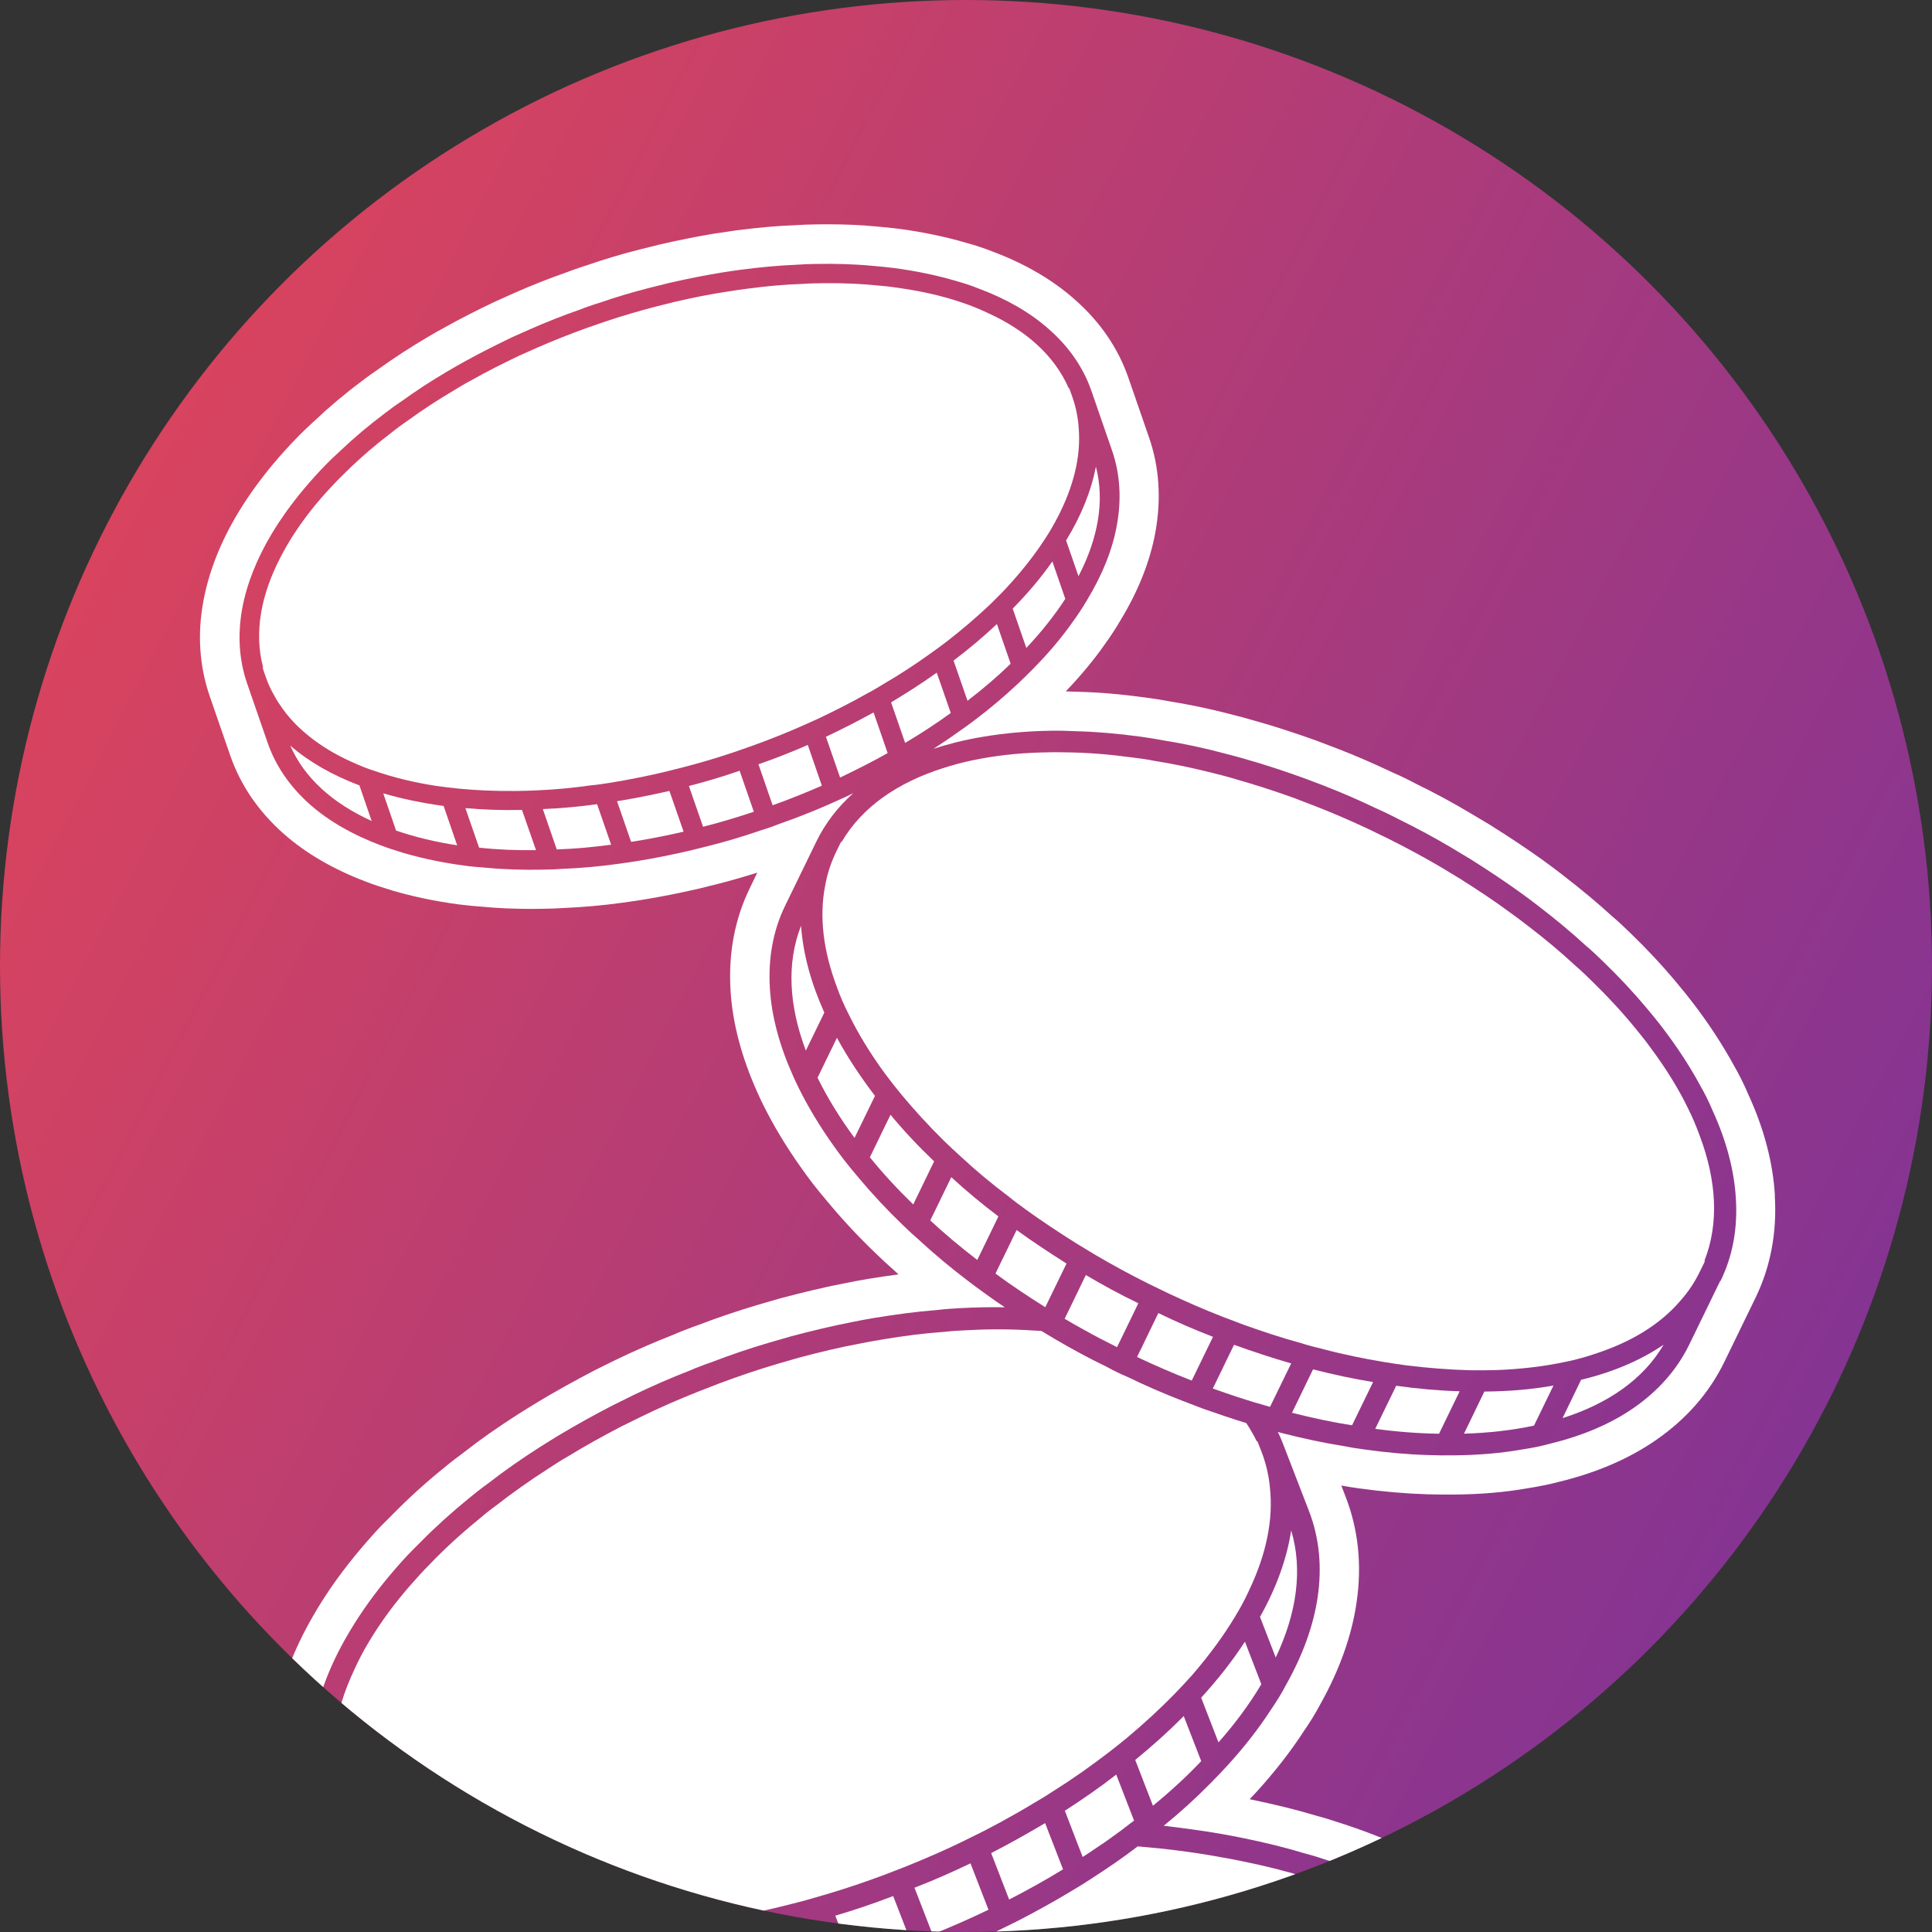<?xml version="1.0" encoding="UTF-8"?>
<svg id="Calque_2" data-name="Calque 2" xmlns="http://www.w3.org/2000/svg" xmlns:xlink="http://www.w3.org/1999/xlink" viewBox="0 0 359.98 359.98">
  <rect x="0" y="0" width="359.98" height="359.98" fill="#333333" stroke="none"/>
  <defs>
    <style>
      .cls-1 {
        clip-path: url(#clippath);
      }

      .cls-2, .cls-3 {
        fill: url(#Dégradé_sans_nom_3);
      }

      .cls-2, .cls-4 {
        stroke-width: 0px;
      }

      .cls-4 {
        fill: #fff;
      }
    </style>
    <linearGradient id="Dégradé_sans_nom_3" data-name="Dégradé sans nom 3" x1="-35.52" y1="67.78" x2="420.33" y2="305.12" gradientUnits="userSpaceOnUse">
      <stop offset="0" stop-color="#e74655"/>
      <stop offset="1" stop-color="#7030a0"/>
    </linearGradient>
    <clipPath id="clippath">
      <circle class="cls-2" cx="179.99" cy="179.99" r="179.99"/>
    </clipPath>
  </defs>
  <g id="Calque_1-2" data-name="Calque 1">
    <g>
      <circle class="cls-3" cx="179.99" cy="179.99" r="179.99"/>
      <g class="cls-1">
        <g>
          <path class="cls-4" d="m155.94,193.38l-3.61,7.42c1.82,3.71,4.12,7.47,6.89,11.22l3.81-7.83c-2.75-3.61-5.13-7.21-7.08-10.81Z"/>
          <path class="cls-4" d="m169.78,361.97c-3.61,1.35-7.21,2.56-10.79,3.63l-3.35-8.66c3.58-1.06,7.2-2.28,10.78-3.66l3.37,8.69Z"/>
          <path class="cls-4" d="m188.69,113.4l2.54,7.33c2.8-2.98,5.26-6.06,7.26-9.15l-2.41-6.97c-2.1,3.01-4.58,5.94-7.39,8.79Z"/>
          <path class="cls-4" d="m184.18,355.83c-3.37,1.63-6.85,3.16-10.42,4.59l-3.37-8.69c3.58-1.38,7.07-2.93,10.44-4.54l3.35,8.65Z"/>
          <path class="cls-4" d="m200.95,107.36c3.65-7.03,4.92-14.02,3.24-20.42-.86,4.53-2.74,9.18-5.55,13.76l2.31,6.66Z"/>
          <path class="cls-4" d="m149.25,172.52c-2.72,6.92-2.25,14.9.9,23.23l3.44-7.08c-2.49-5.54-3.97-10.97-4.33-16.15Z"/>
          <path class="cls-4" d="m128.36,146.45l2.64,7.6c3.13-.8,6.28-1.74,9.46-2.8l-2.65-7.64c-3.14,1.09-6.32,2.04-9.44,2.83Z"/>
          <path class="cls-4" d="m166.03,130.87l2.62,7.55c2.98-1.77,5.83-3.63,8.5-5.57l-2.61-7.52c-2.7,1.95-5.54,3.74-8.51,5.54Z"/>
          <path class="cls-4" d="m154.85,366.77c-.68.18-1.35.36-2.02.52-.67.18-1.34.34-2.02.5-.54.15-1.06.26-1.6.39-.8.18-1.6.36-2.38.54-1.06.23-2.12.44-3.18.64l-3.34-8.61c3.66-.72,7.39-1.61,11.18-2.62l3.34,8.65Z"/>
          <path class="cls-4" d="m177.67,123.08l2.6,7.49c2.91-2.23,5.6-4.53,8.04-6.9l-2.56-7.39c-2.49,2.34-5.19,4.62-8.09,6.81Z"/>
          <path class="cls-4" d="m162.76,132.75c-2.83,1.56-5.81,3.08-8.87,4.53l2.64,7.6c3.06-1.47,6.02-2.96,8.86-4.56l-2.62-7.57Z"/>
          <path class="cls-4" d="m54.08,138.92c2.65,6.07,7.96,10.78,15.17,14.05l-2.28-6.63c-5.06-1.91-9.41-4.4-12.89-7.42Z"/>
          <path class="cls-4" d="m114.97,149.29l2.62,7.57c3.21-.49,6.48-1.14,9.78-1.9l-2.64-7.59c-3.31.75-6.56,1.4-9.77,1.92Z"/>
          <path class="cls-4" d="m101.14,150.75l2.6,7.52c3.29-.11,6.68-.42,10.13-.88l-2.62-7.55c-3.4.47-6.79.78-10.11.91Z"/>
          <path class="cls-4" d="m198.06,348.31c-3.19,1.97-6.56,3.83-10.03,5.62l-3.35-8.65c.94-.49,1.87-.98,2.8-1.48,1.25-.67,2.47-1.35,3.68-2.04,1.21-.68,2.39-1.37,3.57-2.07l1.47,3.79,1.87,4.82Z"/>
          <path class="cls-4" d="m71.41,147.82l2.39,6.94c3.48,1.19,7.29,2.12,11.38,2.74l-2.52-7.33c-3.99-.54-7.75-1.32-11.25-2.35Z"/>
          <path class="cls-4" d="m86.71,150.57l2.56,7.37c3.39.37,6.92.52,10.6.46l-2.61-7.49c-3.61.08-7.15-.03-10.55-.34Z"/>
          <path class="cls-4" d="m69.68,351.33c3.31,6.87,9.64,12.08,18.09,15.55l-2.91-7.54c-5.91-1.97-11.02-4.67-15.17-8.01Z"/>
          <path class="cls-4" d="m211.31,339.22c-.18.15-.37.29-.55.42h-.02c-1.14.91-2.3,1.77-3.5,2.62-.26.2-.52.39-.8.57-.37.28-.73.52-1.11.78h-.02c-.59.41-1.17.81-1.77,1.2-.59.41-1.2.8-1.81,1.19l-.98-2.52-1.64-4.27-.7-1.82c3.37-2.18,6.56-4.38,9.57-6.74l3.32,8.56Z"/>
          <path class="cls-4" d="m141.32,142.4l2.64,7.64c3.14-1.12,6.2-2.35,9.17-3.65l-2.62-7.59c-2.96,1.3-6.04,2.51-9.18,3.6Z"/>
          <path class="cls-4" d="m272.78,267.13c4.59-.13,9-.64,13.04-1.5l3.63-7.47c-4.05.73-8.37,1.09-12.88,1.12l-3.79,7.85Z"/>
          <path class="cls-4" d="m291.15,264.23c8.48-2.7,15.06-7.24,18.82-13.68-4.3,2.93-9.49,5.13-15.37,6.54l-3.45,7.13Z"/>
          <path class="cls-4" d="m330.71,222.75c-.36-6.14-2.04-12.49-4.95-18.82-.78-1.84-1.71-3.7-2.64-5.32-2.17-3.96-4.75-7.91-7.7-11.76-.96-1.25-2.04-2.59-3.09-3.83-2.59-3.11-5.49-6.22-8.58-9.2-1.14-1.12-2.31-2.2-3.39-3.11-2.64-2.43-5.58-4.88-9.25-7.72-1.19-.93-2.38-1.81-3.63-2.72-2.9-2.08-6.19-4.28-9.8-6.54l-3.65-2.18c-3.42-2.04-6.84-3.88-10.06-5.44-.52-.29-1.06-.55-1.61-.83l-.46-.23c-.72-.36-1.45-.7-2.04-.94-3.71-1.76-7.28-3.32-10.66-4.62l-4.02-1.53c-4.07-1.45-7.81-2.67-11.19-3.61l-.91-.26c-1.14-.31-2.25-.64-3.26-.88-4.02-1.06-7.98-1.9-11.67-2.49-1.56-.29-3.09-.54-4.69-.75-4.53-.62-8.65-.98-12.5-1.07-.73-.03-1.55-.06-2.38-.08,2.8-2.93,5.26-5.89,7.28-8.78,1.16-1.61,2.15-3.13,2.88-4.41,3.35-5.49,5.55-11.04,6.54-16.48,1.12-6.19.73-12.13-1.19-17.65l-3.84-11.1c-1.9-5.52-5.26-10.42-9.96-14.57-4.12-3.66-9.25-6.66-15.17-8.89-1.55-.62-3.32-1.22-5.13-1.71-3.83-1.12-7.98-1.99-12.41-2.59-1.38-.16-2.88-.33-4.25-.44-2.85-.28-5.84-.41-9.18-.41-.72,0-1.45,0-2.17.02-1.37.02-2.77.07-4.05.16-3.13.11-6.46.41-10.81.96-1.12.16-2.25.33-3.34.5l-.6.08c-3.32.55-6.77,1.24-10.35,2.07l-3.66.91c-3.32.83-6.66,1.84-9.8,2.93-.47.15-.98.31-1.5.49l-.63.21c-.64.23-1.27.46-1.73.64-3.19,1.12-6.35,2.36-9.64,3.81l-3.57,1.6c-3.34,1.58-6.37,3.13-9.22,4.71-1.22.65-2.39,1.33-3.47,1.97-3.14,1.86-6.19,3.83-8.94,5.81-1.17.8-2.34,1.63-3.4,2.46-3.04,2.26-5.97,4.74-8.69,7.31l-.46.42c-.91.86-1.87,1.74-2.74,2.65-3.06,3.14-5.78,6.38-8.12,9.65-1.11,1.56-2.05,3-2.87,4.36-3.32,5.5-5.5,11.07-6.5,16.53-1.14,6.14-.73,12.08,1.17,17.63l3.84,11.1c1.92,5.54,5.28,10.45,9.98,14.6,4.09,3.61,9.25,6.61,15.26,8.89,1.32.52,2.87,1.03,5.03,1.69,3.81,1.11,7.96,1.99,12.36,2.57,1.68.21,3.32.36,4.3.42,2.88.28,5.89.41,9.22.41.7,0,1.42-.02,2.13-.02,1.38-.02,2.78-.08,4.07-.16,3.47-.15,7.1-.47,10.79-.98,1.24-.16,2.44-.36,3.65-.54l.31-.05c3.29-.54,6.76-1.22,10.32-2.05l3.65-.91c2.34-.6,4.74-1.29,7.13-2.05l-1.4,2.91c-2.8,5.75-4.01,12.16-3.58,19.08.36,6.02,2.05,12.39,4.98,18.92.7,1.58,1.55,3.3,2.62,5.26,2.15,3.91,4.74,7.86,7.72,11.77.86,1.11,1.84,2.31,3.08,3.76,2.61,3.13,5.52,6.24,8.63,9.22,1.17,1.14,2.31,2.2,3.34,3.09.31.29.62.57.93.85-1.81.23-3.7.52-5.73.85-1.55.26-3.04.54-4.53.85-3.5.68-7.34,1.58-11.8,2.77l-4.18,1.21c-3.81,1.14-7.59,2.41-11.09,3.76-.67.23-1.37.49-2.04.75l-.67.26c-.6.23-1.2.47-1.76.73-3.47,1.35-7.1,2.93-10.84,4.72l-3.94,1.95c-3.68,1.92-7.2,3.87-10.49,5.84l-.31.2c-1.19.72-2.34,1.42-3.53,2.18-3.81,2.44-7.2,4.82-9.93,6.98-1.25.91-2.54,1.9-3.84,2.98-3.44,2.78-6.66,5.71-9.52,8.63-1.43,1.4-2.59,2.57-3.6,3.71-3.39,3.76-6.37,7.55-8.84,11.31-1.11,1.68-2.13,3.39-3.09,5.1-3.55,6.43-5.8,12.8-6.66,18.92-1.03,6.95-.34,13.58,2.04,19.72l4.9,12.62c2.34,6.12,6.3,11.49,11.75,15.97,4.75,3.91,10.7,7.1,17.68,9.46,1.73.59,3.65,1.14,5.7,1.66,1.07.29,2.17.54,3.26.78-.02.03-.03.08-.03.11-1.16.86-2.25,1.71-3.26,2.54-5.6,4.69-10.01,9.82-13.07,15.25-3.45,6.14-5.21,12.57-5.21,19.11v13.56c0,6.53,1.76,12.96,5.21,19.11,3.03,5.37,7.44,10.48,13.09,15.21,1.6,1.32,3.17,2.52,4.71,3.6,3.68,2.64,7.81,5.13,12.36,7.42,1.19.59,2.46,1.17,3.73,1.73l.81.36c3.91,1.76,7.98,3.32,12.05,4.61,1.63.55,3.14,1.01,4.54,1.38,3.66,1.12,7.68,2.12,11.97,2.98,1.48.29,2.98.59,4.46.83,3.52.62,7.31,1.14,12,1.68l4.31.37c3.88.33,7.83.49,11.75.5.77.05,1.56.05,2.38.05s1.61,0,2.38-.05c3.91-.02,7.86-.18,11.8-.5l4.41-.41c4.49-.49,8.24-1.01,11.79-1.63,1.55-.26,3.04-.55,4.54-.86,4.71-.98,8.5-1.92,11.82-2.93,1.3-.34,2.72-.77,4.58-1.38,4.12-1.3,8.19-2.87,12.1-4.62,1.53-.68,3.08-1.4,4.57-2.15,4.49-2.23,8.65-4.71,12.24-7.31,1.76-1.21,3.45-2.51,4.8-3.7,5.63-4.62,10.05-9.74,13.12-15.19,1.63-2.93,2.9-5.91,3.74-8.91,1.19-.88,2.28-1.73,3.21-2.54,5.65-4.67,10.06-9.78,13.07-15.17,3.47-6.12,5.23-12.55,5.23-19.13v-13.55c0-6.58-1.76-13.01-5.21-19.1-3.06-5.45-7.44-10.57-12.96-15.14-1.58-1.35-3.22-2.62-4.84-3.73-3.63-2.59-7.78-5.06-12.34-7.39-1.6-.78-3.14-1.5-4.56-2.13-3.92-1.76-7.98-3.32-12.03-4.61-1.69-.57-3.22-1.03-4.56-1.38-3.42-1.03-7.21-1.97-11.95-2.96-.1-.02-.18-.03-.26-.07.42-.44.86-.9,1.27-1.35,3.44-3.78,6.4-7.59,8.76-11.23,1.21-1.74,2.31-3.55,3.16-5.16,3.55-6.35,5.83-12.72,6.72-18.89,1.03-6.95.34-13.59-2.04-19.72l-.8-2.08c1.12.21,2.28.39,3.4.54,4.31.6,8.56.96,12.63,1.09,1.24.03,2.49.05,3.71.05h1.19c5-.03,9.7-.44,13.89-1.19,2.1-.33,4.14-.75,5.81-1.2,6.95-1.69,13.01-4.3,18.01-7.77,5.67-3.92,9.96-8.84,12.76-14.62l5.78-11.89c2.82-5.81,4.02-12.24,3.58-19.08Zm-10.18,15.89l-5.78,11.89c-2.3,4.72-5.83,8.66-10.35,11.8-4.33,3-9.59,5.21-15.56,6.66-1.66.46-3.4.81-5.16,1.07-4.05.72-8.35,1.07-12.86,1.11-1.5.02-3.06,0-4.61-.05-3.84-.11-7.8-.46-11.84-1.03-1.43-.18-2.85-.41-4.3-.7-3.7-.59-7.38-1.4-11.17-2.36-.26-.07-.54-.13-.8-.21.34.68.64,1.37.91,2.08l4.88,12.63c1.95,5.03,2.44,10.44,1.63,16.02-.78,5.34-2.78,10.84-5.88,16.35-.81,1.55-1.77,3.11-2.8,4.61-2.3,3.55-5.01,7.03-8.14,10.45-1.04,1.14-2.15,2.3-3.27,3.42-2.64,2.69-5.52,5.29-8.6,7.81,3.6.42,7.13.9,10.53,1.48,1.45.26,2.85.52,4.27.81,3.94.81,7.7,1.71,11.38,2.83,1.45.37,2.87.81,4.27,1.29,3.99,1.27,7.78,2.73,11.38,4.35,1.45.65,2.91,1.33,4.28,2.02,4.14,2.1,7.95,4.36,11.36,6.79,1.5,1.03,2.95,2.15,4.28,3.31,4.87,4.02,8.73,8.47,11.36,13.17,2.78,4.92,4.28,10.13,4.28,15.52v13.55c0,5.39-1.5,10.62-4.28,15.53-2.64,4.71-6.5,9.1-11.36,13.12-1.34,1.16-2.78,2.26-4.28,3.29-.23.18-.47.34-.72.5-.67,3.34-1.92,6.59-3.68,9.72-2.65,4.71-6.5,9.1-11.38,13.12-1.32,1.16-2.78,2.28-4.28,3.31-3.42,2.47-7.21,4.74-11.36,6.79-1.37.68-2.82,1.37-4.28,2.02-3.58,1.61-7.39,3.08-11.36,4.35-1.42.47-2.83.91-4.28,1.29-3.68,1.12-7.44,2.02-11.38,2.83-1.4.29-2.82.55-4.27.8-3.68.65-7.49,1.16-11.38,1.6-1.42.13-2.87.24-4.27.37-3.73.31-7.54.47-11.38.47-.68.05-1.42.05-2.13.05s-1.47,0-2.15-.05c-3.84,0-7.65-.16-11.36-.47-1.42-.13-2.87-.24-4.28-.37-3.89-.44-7.7-.94-11.38-1.6-1.45-.24-2.87-.5-4.27-.8-3.89-.78-7.7-1.71-11.38-2.83-1.45-.37-2.87-.81-4.27-1.29-3.99-1.27-7.78-2.73-11.38-4.35-1.45-.65-2.91-1.29-4.28-1.97-4.14-2.1-7.95-4.36-11.36-6.81-1.5-1.06-2.95-2.18-4.28-3.29-4.87-4.07-8.73-8.47-11.38-13.17-2.77-4.92-4.27-10.13-4.27-15.52v-13.56c0-5.39,1.5-10.6,4.27-15.52,2.65-4.7,6.51-9.15,11.38-13.22,1.34-1.11,2.78-2.21,4.28-3.29.21-.15.41-.29.62-.44.03-.03.08-.05.11-.08.06-.31.13-.6.21-.91.07-.28.13-.57.21-.85.72-2.69,1.81-5.31,3.24-7.85.11-.21.23-.41.37-.62-4.2-.46-8.17-1.16-11.9-2.12-1.77-.46-3.53-.96-5.18-1.51-6.01-2.04-11.19-4.75-15.35-8.17-4.36-3.58-7.65-7.91-9.59-12.94l-4.9-12.63c-1.94-5.03-2.43-10.44-1.61-16.02.77-5.34,2.75-10.88,5.83-16.43.85-1.51,1.79-3.08,2.8-4.61,2.31-3.52,5.05-7,8.16-10.45,1.03-1.14,2.15-2.26,3.27-3.37,2.77-2.82,5.8-5.55,9.04-8.19,1.14-.94,2.31-1.86,3.52-2.73,3.03-2.36,6.25-4.61,9.59-6.74,1.22-.78,2.44-1.53,3.7-2.3,3.21-1.92,6.56-3.78,10.05-5.58,1.27-.64,2.57-1.27,3.84-1.9,3.35-1.61,6.85-3.16,10.44-4.54.62-.29,1.3-.55,1.99-.81.67-.26,1.35-.52,2-.73,3.58-1.38,7.2-2.61,10.78-3.66,1.37-.39,2.77-.8,4.12-1.19,3.79-1.01,7.52-1.9,11.18-2.62,1.45-.29,2.85-.57,4.28-.8,3.96-.65,7.8-1.17,11.62-1.47,1.5-.18,2.96-.28,4.44-.36,2.82-.15,5.58-.21,8.3-.16-1.22-.81-2.41-1.64-3.58-2.49-1.16-.85-2.3-1.66-3.4-2.52-3.08-2.34-6.02-4.79-8.78-7.33-1.11-.96-2.17-1.94-3.21-2.95-2.93-2.82-5.65-5.72-8.11-8.66-1.01-1.19-2-2.38-2.91-3.55-2.75-3.61-5.11-7.21-7.08-10.81-.86-1.58-1.66-3.17-2.34-4.7-2.54-5.65-4.05-11.14-4.36-16.4-.34-5.5.55-10.71,2.85-15.43l5.78-11.88c1.68-3.47,4.01-6.48,6.92-9.08-.42.21-.85.41-1.27.62-1.12.5-2.28,1.03-3.39,1.53-2.96,1.29-6.04,2.51-9.18,3.6-.55.23-1.16.44-1.74.65-.6.19-1.19.41-1.76.57-3.16,1.09-6.32,2.04-9.46,2.83-1.19.29-2.41.6-3.61.9-3.3.77-6.56,1.42-9.75,1.94-1.27.2-2.51.39-3.74.55-3.4.47-6.79.78-10.11.91-1.3.1-2.57.15-3.87.16-3.61.07-7.15-.03-10.55-.36-1.37-.1-2.74-.21-4.05-.39-3.99-.54-7.75-1.32-11.25-2.34-1.53-.46-3.03-.94-4.43-1.48-5.14-1.95-9.56-4.46-13.06-7.55-3.66-3.24-6.38-7.1-7.91-11.51l-3.84-11.1c-1.51-4.41-1.77-9.1-.9-13.92.85-4.61,2.74-9.35,5.57-14.05.77-1.29,1.64-2.6,2.57-3.91,2.12-2.96,4.59-5.91,7.39-8.79.93-.96,1.94-1.89,2.95-2.83,2.47-2.34,5.18-4.62,8.08-6.79,1.03-.8,2.05-1.55,3.14-2.26,2.69-1.95,5.54-3.81,8.51-5.55,1.06-.64,2.15-1.25,3.27-1.87,2.82-1.56,5.8-3.06,8.86-4.53,1.12-.5,2.28-1.01,3.4-1.51,2.96-1.3,6.02-2.52,9.18-3.61.54-.23,1.14-.44,1.74-.65.59-.2,1.19-.41,1.76-.57,3.14-1.09,6.32-2.04,9.44-2.83,1.19-.29,2.43-.6,3.61-.9,3.31-.76,6.58-1.42,9.77-1.94,1.25-.2,2.49-.39,3.73-.55,3.45-.44,6.79-.78,10.13-.91,1.29-.1,2.57-.15,3.86-.16,3.61-.07,7.15.03,10.55.36,1.38.11,2.77.26,4.07.42,4.01.54,7.75,1.32,11.25,2.34,1.51.42,3.03.91,4.43,1.48,5.15,1.92,9.56,4.46,13.06,7.57,3.68,3.24,6.38,7.08,7.91,11.49l3.84,11.1c1.53,4.41,1.77,9.12.9,13.92-.83,4.61-2.74,9.31-5.58,13.99-.77,1.32-1.64,2.64-2.57,3.91-2.1,3.01-4.58,5.94-7.39,8.79-.93.96-1.92,1.92-2.93,2.87-2.49,2.34-5.19,4.62-8.08,6.8-1.03.78-2.07,1.53-3.14,2.26-1.45,1.06-2.95,2.05-4.48,3.04,1.34-.44,2.72-.83,4.14-1.19,1.63-.41,3.37-.77,5.14-1.06,4.04-.68,8.34-1.06,12.88-1.12,1.48-.02,3.03.03,4.57.1,3.84.1,7.8.46,11.84,1.01,1.45.2,2.87.42,4.3.7,3.7.59,7.44,1.38,11.19,2.38,1.35.33,2.7.72,4.09,1.11,3.5.99,7.07,2.17,10.65,3.45,1.3.49,2.62.99,3.92,1.48,3.39,1.32,6.79,2.8,10.18,4.43.62.26,1.25.57,1.89.88.63.31,1.27.62,1.86.94,3.37,1.64,6.64,3.42,9.77,5.26,1.19.72,2.41,1.45,3.6,2.17,3.22,2.02,6.35,4.1,9.3,6.22,1.17.85,2.3,1.68,3.4,2.54,3.11,2.39,6.02,4.79,8.78,7.33,1.11.94,2.17,1.92,3.21,2.95,2.93,2.82,5.65,5.72,8.11,8.66,1.01,1.19,1.99,2.39,2.9,3.58,2.75,3.6,5.13,7.21,7.08,10.81.88,1.53,1.68,3.13,2.34,4.71,2.57,5.6,4.05,11.14,4.36,16.39.36,5.5-.55,10.71-2.85,15.43Z"/>
          <path class="cls-4" d="m232.8,296.19c-.77,1.68-1.64,3.35-2.65,4.98-2.17,3.63-4.88,7.29-7.98,10.89-1.03,1.16-2.13,2.33-3.24,3.48-2.72,2.8-5.73,5.57-8.99,8.3-1.14.94-2.3,1.86-3.5,2.78-3.01,2.3-6.2,4.59-9.59,6.72-1.2.8-2.43,1.58-3.7,2.31-2.21,1.35-4.49,2.65-6.85,3.94h-.02c-.2.11-.41.23-.62.34-.85.44-1.69.9-2.54,1.33-1.27.64-2.52,1.25-3.84,1.9-1.27.62-2.57,1.22-3.89,1.81-.78.36-1.56.7-2.36,1.03-.49.23-.99.44-1.51.65-.88.37-1.76.73-2.65,1.09l-3.99,1.55c-3.6,1.35-7.21,2.57-10.79,3.63-1.35.39-2.77.8-4.12,1.19-3.79,1.01-7.52,1.9-11.19,2.64-1.45.28-2.85.55-4.3.73-.41.08-.83.15-1.24.21-.02,0-.02.02-.02.02,0,0,0-.02-.02-.02-1.17.21-2.34.39-3.5.54-.52.08-1.03.15-1.53.21-1.68.21-3.34.38-4.98.49-.11.02-.23.02-.34.03-1.51.13-3.01.24-4.46.31-4.25.18-8.34.15-12.23-.08-1.61-.11-3.21-.23-4.74-.41-4.75-.55-9.18-1.45-13.24-2.67-1.86-.52-3.61-1.17-5.32-1.89-6.71-2.77-12.08-6.59-15.65-11.54-1.4-1.84-2.51-3.86-3.34-6.01l-.72-1.84c.02-.08.03-.15.05-.24-2.2-7.31-1.03-15.42,2.9-23.67.76-1.68,1.63-3.34,2.64-5.01,2.17-3.63,4.84-7.28,7.99-10.84,1.03-1.17,2.12-2.38,3.24-3.5,2.7-2.83,5.71-5.6,8.99-8.29,1.11-.94,2.28-1.9,3.5-2.78,3-2.34,6.2-4.61,9.57-6.77,1.21-.8,2.41-1.58,3.7-2.31,3.17-1.95,6.54-3.81,10.01-5.62,1.27-.64,2.59-1.27,3.86-1.9,3.35-1.63,6.84-3.16,10.42-4.58l3.99-1.55c3.6-1.35,7.21-2.57,10.79-3.63,1.4-.41,2.77-.8,4.12-1.19,3.79-1.01,7.52-1.9,11.2-2.59,1.45-.29,2.85-.55,4.28-.78,3.96-.67,7.85-1.17,11.64-1.43,1.48-.18,2.98-.24,4.46-.31,4.23-.23,8.32-.19,12.23.08.39.02.8.03,1.19.07h.11s.02.02.02.02h.03l2.44,1.47c3.13,1.84,6.4,3.61,9.77,5.24.59.34,1.22.65,1.86.96.63.31,1.29.62,1.9.86,3.37,1.64,6.77,3.11,10.18,4.43,1.29.49,2.62,1.01,3.91,1.5,2.72.96,5.42,1.87,8.08,2.69.02.03.03.05.03.07.18.24.34.5.5.76s.31.52.46.78c.13.21.24.42.36.64.2.34.37.68.54,1.04.08.06.13.1.2.16l.72,1.82c.83,2.17,1.37,4.38,1.58,6.69.68,6.06-.7,12.5-3.81,19.06Z"/>
          <path class="cls-4" d="m197.11,96.28c-.73,1.43-1.53,2.83-2.46,4.22-2,3.09-4.46,6.17-7.26,9.18-.46.49-.93.98-1.42,1.45-.47.5-.98.99-1.48,1.48-2.46,2.34-5.15,4.64-8.06,6.9-1.01.78-2.05,1.53-3.13,2.3-2.67,1.91-5.5,3.79-8.51,5.54-1.06.65-2.13,1.3-3.27,1.89-2.82,1.6-5.78,3.09-8.84,4.56-1.12.5-2.25,1.03-3.4,1.53-2.96,1.3-6.02,2.52-9.17,3.65l-3.5,1.22c-3.17,1.06-6.33,2-9.46,2.8-1.2.29-2.43.6-3.61.9-3.32.77-6.58,1.42-9.77,1.94-1.27.2-2.49.39-3.75.5-3.44.49-6.82.8-10.13.93-1.3.05-2.62.11-3.88.11-3.68.03-7.21-.11-10.58-.44-1.38-.15-2.77-.31-4.1-.5-4.09-.62-7.9-1.55-11.38-2.74-1.58-.5-3.09-1.12-4.54-1.79-2.88-1.3-5.47-2.85-7.68-4.62-.31-.26-.62-.5-.93-.76-.34-.29-.68-.6-1.01-.91-.88-.83-1.68-1.69-2.41-2.61-.41-.52-.81-1.06-1.17-1.61-.29-.41-.57-.83-.81-1.27-.5-.85-.96-1.71-1.35-2.62-.2-.46-.37-.93-.54-1.4l-.55-1.61c.02-.08.03-.13.05-.21-1.68-6.41-.41-13.4,3.24-20.43.18-.36.37-.72.57-1.07.38-.7.78-1.42,1.22-2.12.21-.36.44-.7.67-1.06,1.99-3.09,4.41-6.15,7.26-9.15.46-.49.93-.99,1.42-1.48.24-.24.49-.49.75-.73.24-.24.49-.5.75-.73,2.43-2.38,5.11-4.67,8.04-6.9.49-.39.99-.78,1.51-1.16.54-.39,1.06-.77,1.61-1.14,2.65-1.94,5.5-3.79,8.5-5.57,1.07-.65,2.13-1.3,3.27-1.89,2.82-1.6,5.78-3.09,8.86-4.56,1.12-.5,2.26-1.01,3.39-1.51,2.96-1.3,6.04-2.52,9.17-3.65l3.52-1.22c3.16-1.06,6.32-1.99,9.46-2.8,1.22-.31,2.41-.6,3.61-.9,3.3-.77,6.56-1.42,9.77-1.9,1.27-.2,2.49-.39,3.73-.54,3.45-.46,6.84-.77,10.14-.88,1.29-.1,2.59-.11,3.87-.13,3.66-.05,7.21.1,10.58.46,1.37.11,2.77.29,4.1.5,4.05.59,7.9,1.5,11.36,2.69,1.6.54,3.11,1.16,4.56,1.84,7.21,3.26,12.52,7.98,15.17,14.03.07.07.11.08.16.15l.57,1.61c.65,1.89,1.04,3.83,1.16,5.84.41,5.27-1.01,10.83-3.89,16.41Z"/>
          <path class="cls-4" d="m223.81,316.33l3.22,8.32c3.13-3.53,5.83-7.2,7.99-10.84l-3.06-7.93c-2.3,3.55-5.03,7.03-8.16,10.45Z"/>
          <path class="cls-4" d="m223.81,328.15c-2.7,2.85-5.71,5.62-8.99,8.3l-3.3-8.53c3.24-2.64,6.27-5.37,9.04-8.17l3.26,8.4Z"/>
          <path class="cls-4" d="m237.7,308.84c3.91-8.25,5.08-16.36,2.88-23.69-.8,5.28-2.77,10.71-5.81,16.12l2.93,7.57Z"/>
          <path class="cls-4" d="m289.96,389.79v1.97c0,2.31-.29,4.58-.93,6.81-1.55,5.89-5.18,11.41-10.44,16.41-1.33,1.29-2.74,2.52-4.28,3.68-.05.03-.08.07-.13.1-.33.26-.67.52-1.01.76-.16.13-.33.26-.5.38-.6.44-1.2.86-1.82,1.29-.37.26-.77.52-1.17.78-2.1,1.38-4.36,2.7-6.72,3.96-1.37.73-2.83,1.42-4.28,2.1-3.55,1.63-7.36,3.13-11.38,4.49-1.4.47-2.82.9-4.27,1.32-3.63,1.07-7.44,2.05-11.38,2.83-1.42.29-2.82.59-4.27.8-3.68.68-7.49,1.2-11.38,1.63-1.42.13-2.82.26-4.28.39-3.71.29-7.52.47-11.36.5h-4.28c-3.84-.03-7.65-.21-11.38-.5-1.4-.13-2.87-.26-4.26-.39-3.89-.42-7.7-.94-11.38-1.58-1.45-.26-2.87-.5-4.26-.85-3.94-.78-7.75-1.71-11.38-2.83-1.45-.42-2.91-.85-4.28-1.32-4.02-1.37-7.82-2.87-11.36-4.49-1.47-.68-2.91-1.37-4.28-2.1-4.23-2.21-8.04-4.66-11.38-7.26-1.53-1.16-2.95-2.39-4.27-3.68-5.26-5-8.89-10.52-10.44-16.41-.13-.46-.24-.93-.34-1.38-.06-.26-.11-.52-.16-.78-.02-.07-.03-.13-.03-.2-.13-.7-.23-1.4-.28-2.12-.03-.31-.07-.6-.08-.91-.03-.47-.05-.94-.05-1.42v-1.97c.05-.08.08-.13.13-.21.03-.47.1-.94.16-1.42v-.05h.02v-.02c.05-.34.1-.68.16-1.03.05-.29.1-.59.18-.88.13-.72.33-1.43.54-2.13.05-.2.11-.37.18-.57.11-.36.23-.72.37-1.07.33-.86.68-1.73,1.11-2.57.19-.42.41-.85.65-1.27.23-.44.49-.88.75-1.32.26-.42.52-.85.8-1.27.39.02.8.03,1.19.05,2.75.16,5.55.2,8.42.11,1.24-.02,2.49-.07,3.76-.15,1.48-.07,2.96-.18,4.46-.34,3.83-.29,7.72-.8,11.62-1.48.86-.15,1.69-.31,2.57-.46.02-.02.05-.02.07-.02h.02c.37-.08.75-.16,1.12-.24.54-.11,1.09-.24,1.64-.34.38-.08.75-.16,1.14-.21.05-.02.08-.02.13-.03.03,0,.05-.02.08-.02.75-.16,1.51-.33,2.28-.5,1.38-.31,2.78-.65,4.18-1.03.73-.18,1.48-.37,2.21-.57,1.37-.39,2.77-.8,4.14-1.19,3.48-1.04,7.03-2.21,10.55-3.58.08-.02.15-.05.23-.08.65-.21,1.32-.47,2-.73.68-.26,1.35-.52,1.97-.81,3.6-1.38,7.08-2.91,10.44-4.54,1.27-.62,2.59-1.27,3.86-1.9,3.47-1.79,6.84-3.65,10.03-5.58,1.27-.75,2.49-1.5,3.7-2.3,3.03-1.95,5.91-3.92,8.65-6.02,1.38.13,2.72.24,4.05.37,3.89.42,7.7.94,11.38,1.63,1.45.26,2.85.5,4.27.81,3.94.81,7.75,1.74,11.38,2.87,1.45.37,2.87.85,4.27,1.32,4.02,1.32,7.83,2.82,11.38,4.49,1.45.64,2.91,1.37,4.28,2.08,4.18,2.18,8.03,4.62,11.36,7.23,1.55,1.2,2.95,2.44,4.28,3.73,6.63,6.28,10.65,13.43,11.25,21.03.03.08.08.13.11.21Z"/>
          <path class="cls-4" d="m256.24,266.23c4.09.55,8.08.86,11.89.91l3.84-7.91c-3.84-.11-7.8-.46-11.82-1.03l-3.91,8.03Z"/>
          <path class="cls-4" d="m240.74,263.24c3.79.96,7.52,1.76,11.18,2.33l3.92-8.06c-3.7-.59-7.39-1.4-11.19-2.36l-3.92,8.09Z"/>
          <path class="cls-4" d="m227.9,254.77l-1.87,3.84-.05.1c.1.03.2.07.29.1t.03.02c1.45.52,2.88,1.01,4.31,1.48.6.19,1.2.39,1.79.57.85.28,1.68.52,2.51.75.57.18,1.16.34,1.73.5l3.94-8.09c-3.5-1.01-7.07-2.18-10.65-3.47l-2.04,4.2Z"/>
          <path class="cls-4" d="m222.56,256.2l1.82-3.76,1.63-3.35c-3.39-1.32-6.81-2.78-10.18-4.43l-1.56,3.21-1.77,3.68h-.02l-.62,1.29c3.4,1.61,6.81,3.08,10.19,4.4l.5-1.03Z"/>
          <path class="cls-4" d="m199.02,244.38l-.65,1.34c1.12.67,2.28,1.33,3.45,1.97.57.33,1.16.65,1.74.96.59.31,1.17.62,1.76.94.03,0,.05.02.07.02.91.47,1.82.94,2.74,1.4l.33-.67,1.82-3.75,1.82-3.76c-3.39-1.63-6.64-3.4-9.78-5.26l-3.29,6.8Z"/>
          <path class="cls-4" d="m198.72,235.43c-3.22-2.04-6.35-4.1-9.3-6.24l-3.94,8.11c2.93,2.17,6.06,4.23,9.28,6.27l3.96-8.14Z"/>
          <path class="cls-4" d="m317.61,234.85c0,.1.02.16.02.24l-.85,1.73c-.98,2.04-2.2,3.89-3.71,5.57-3.86,4.51-9.39,7.8-16.15,9.95-1.71.57-3.47,1.06-5.31,1.42-4.04.86-8.45,1.37-13.07,1.53-1.51.05-3.08.03-4.64.02-3.81-.1-7.78-.41-11.88-.91-1.45-.2-2.87-.41-4.31-.65-3.65-.62-7.41-1.37-11.19-2.38-1.37-.34-2.74-.67-4.09-1.11-3.52-.96-7.08-2.13-10.68-3.42-1.29-.49-2.57-.98-3.91-1.48-3.39-1.32-6.8-2.8-10.19-4.4l-3.76-1.82c-3.35-1.68-6.61-3.45-9.75-5.29-1.17-.72-2.39-1.45-3.58-2.17-3.22-2.02-6.35-4.1-9.3-6.22-1.17-.85-2.3-1.68-3.39-2.57-3.13-2.36-6.07-4.8-8.78-7.33-1.09-.99-2.18-1.99-3.19-2.98-2.95-2.91-5.63-5.84-8.06-8.78-.99-1.22-1.97-2.44-2.87-3.66-2.77-3.76-5.06-7.52-6.87-11.22-.86-1.68-1.58-3.35-2.18-5.05-2.49-6.63-3.32-13.01-2.17-18.85.39-2.21,1.09-4.33,2.07-6.35l.85-1.73c.07-.07.13-.08.2-.15,3.78-6.41,10.34-10.96,18.82-13.66,1.71-.55,3.48-1.04,5.34-1.43,4.04-.86,8.42-1.38,13.06-1.5,1.5-.05,3.09-.06,4.64-.02,3.83.05,7.8.36,11.89.91,1.4.16,2.88.37,4.31.65,3.66.57,7.41,1.37,11.2,2.33,1.37.34,2.72.68,4.09,1.11,3.52.98,7.08,2.15,10.66,3.42,1.3.49,2.64,1.01,3.92,1.5,3.39,1.32,6.8,2.78,10.19,4.38l3.75,1.82c3.37,1.68,6.63,3.45,9.77,5.29,1.22.73,2.39,1.45,3.58,2.17,3.22,2.04,6.35,4.1,9.28,6.27,1.17.85,2.3,1.68,3.4,2.54,3.11,2.38,6.04,4.83,8.76,7.36,1.11.94,2.15,1.97,3.19,2.98,2.95,2.87,5.65,5.81,8.06,8.77.99,1.19,1.97,2.44,2.85,3.66,2.75,3.7,5.1,7.47,6.9,11.19.85,1.69,1.55,3.39,2.17,5.08,3.14,8.34,3.61,16.31.91,23.23Z"/>
          <path class="cls-4" d="m177.25,219.34l-3.92,8.06c2.72,2.52,5.65,4.97,8.76,7.36l3.94-8.11c-3.09-2.33-6.02-4.77-8.78-7.31Z"/>
          <path class="cls-4" d="m165.92,207.72l-3.84,7.91c2.41,2.98,5.11,5.91,8.08,8.79l3.89-8.03c-2.95-2.82-5.67-5.71-8.12-8.68Z"/>
        </g>
      </g>
    </g>
  </g>
</svg>